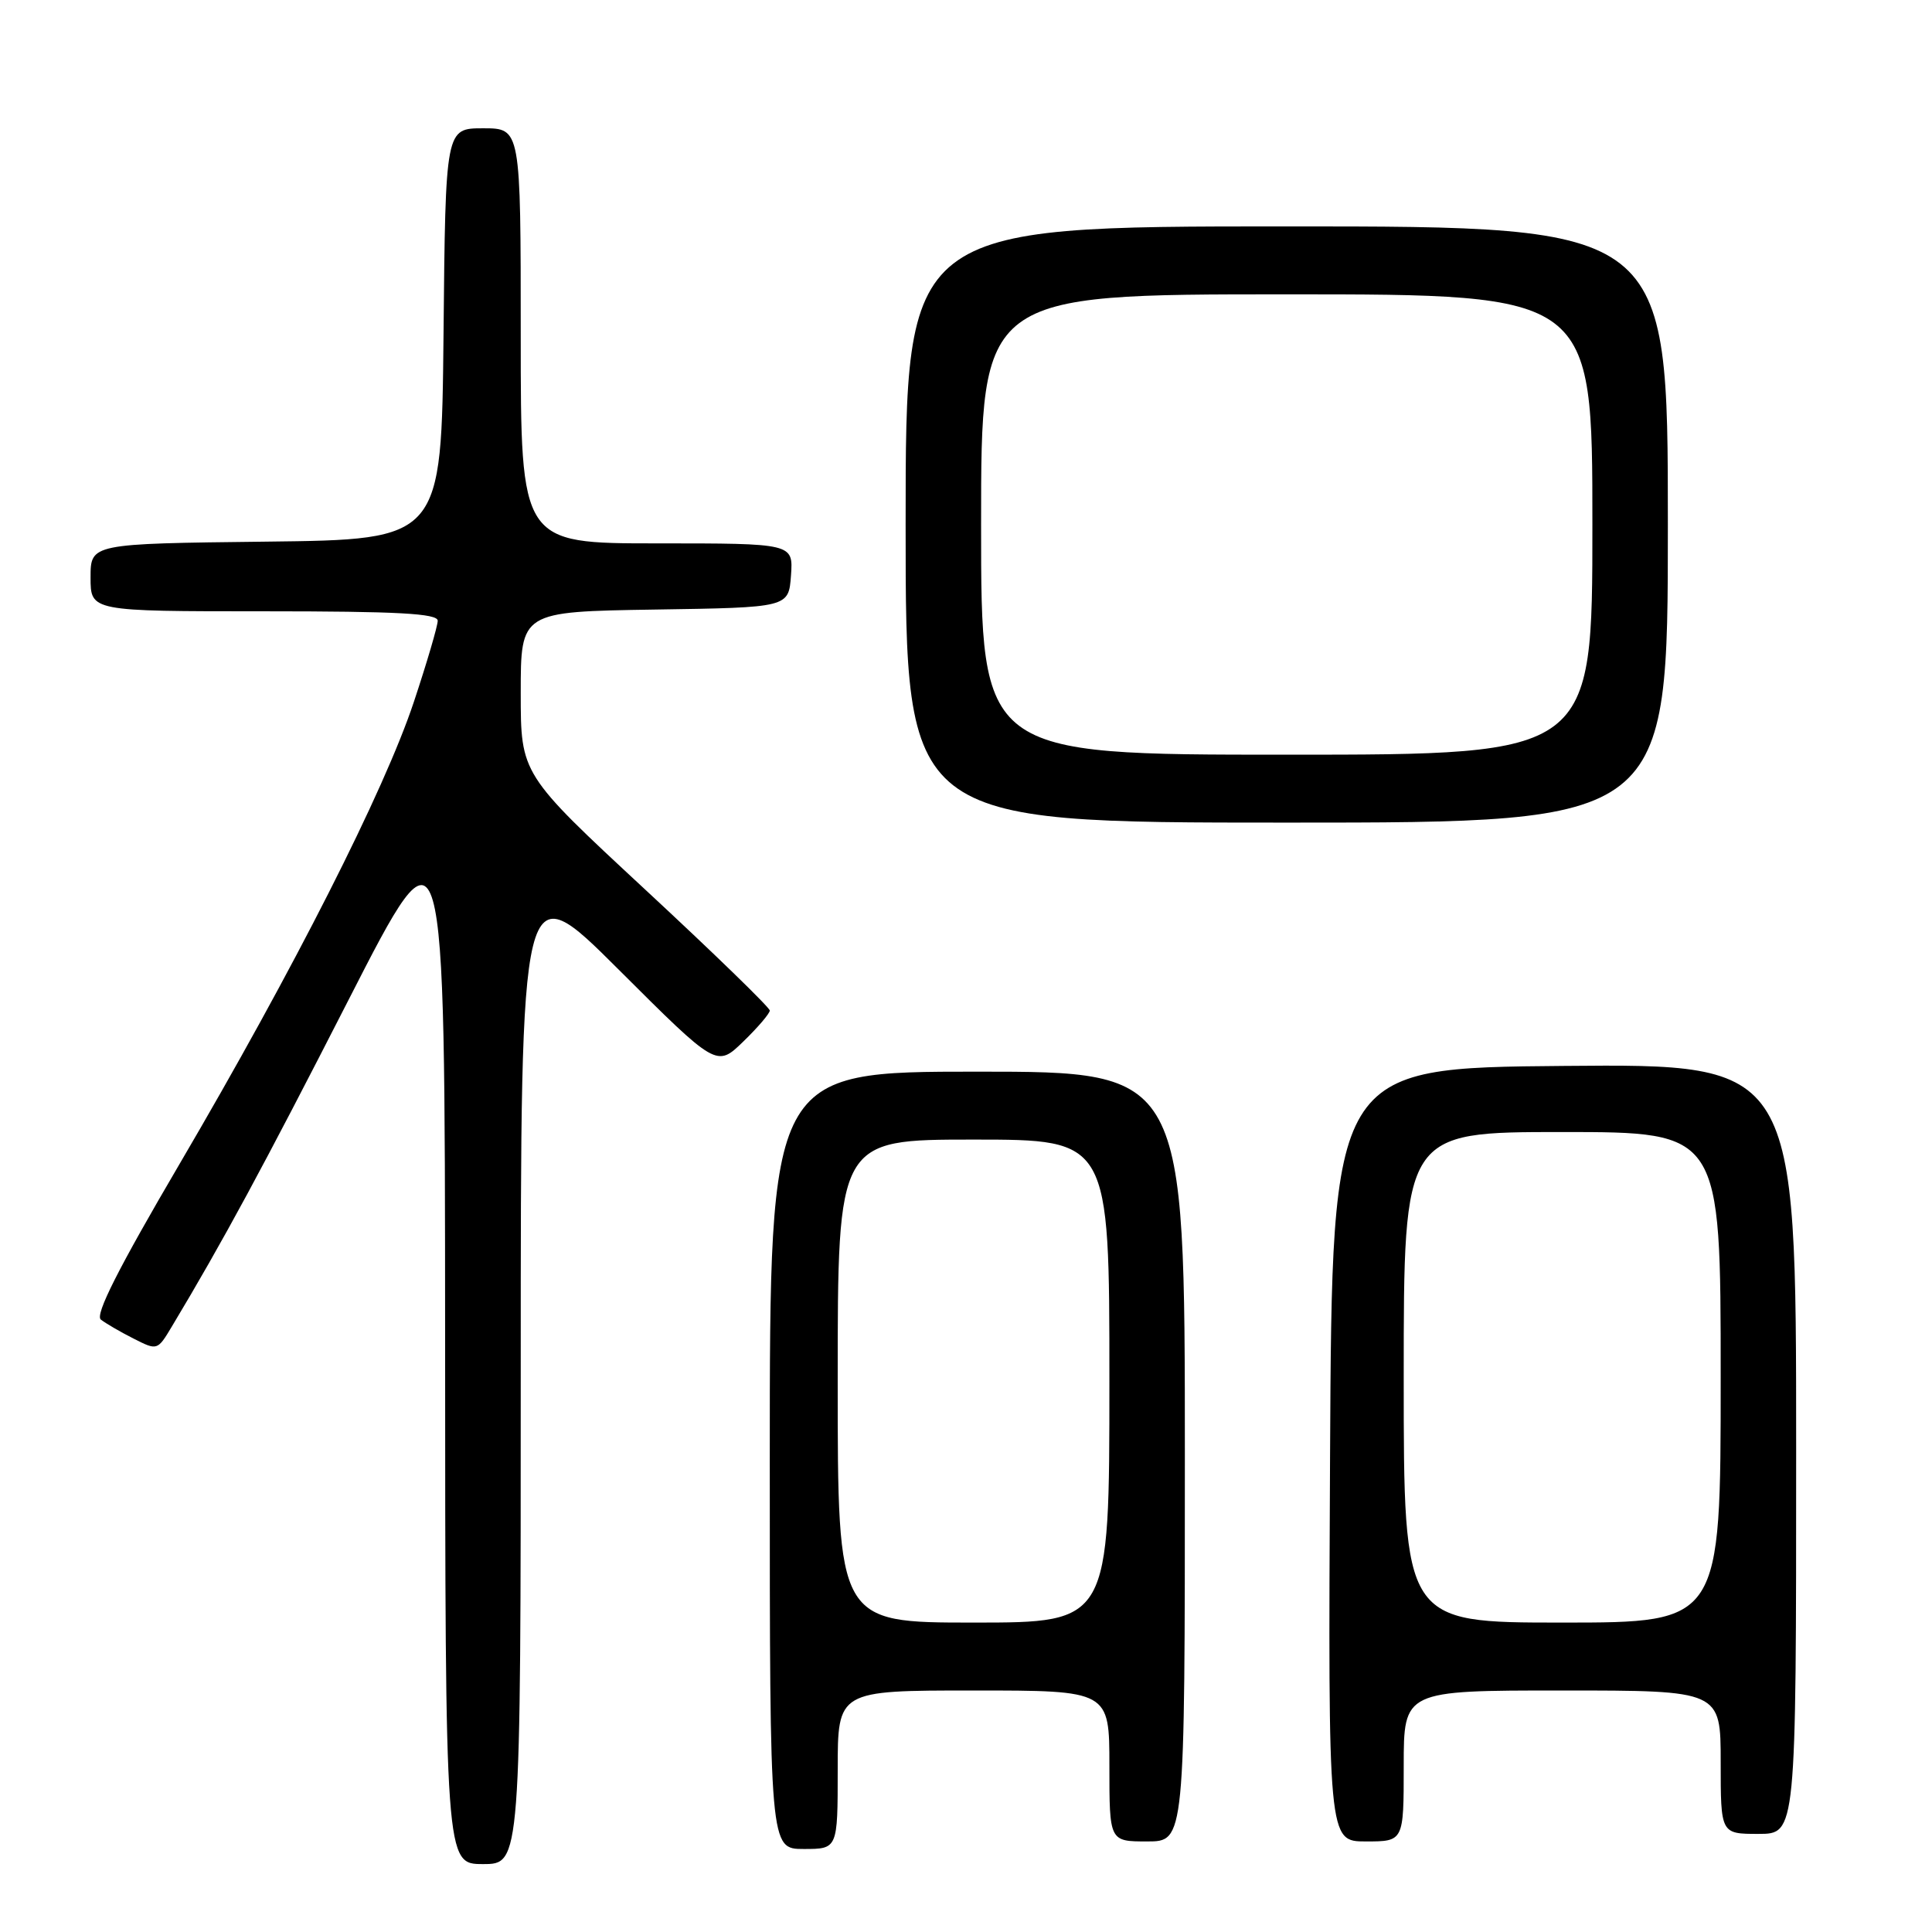 <?xml version="1.0" encoding="UTF-8" standalone="no"?>
<!DOCTYPE svg PUBLIC "-//W3C//DTD SVG 1.1//EN" "http://www.w3.org/Graphics/SVG/1.1/DTD/svg11.dtd" >
<svg xmlns="http://www.w3.org/2000/svg" xmlns:xlink="http://www.w3.org/1999/xlink" version="1.1" viewBox="0 0 256 256">
 <g >
 <path fill="currentColor"
d=" M 69.00 181.26 C 69.00 115.53 69.00 115.53 81.98 128.48 C 94.96 141.43 94.96 141.43 98.48 138.02 C 100.42 136.14 102.00 134.29 102.00 133.90 C 102.00 133.51 94.58 126.30 85.50 117.88 C 69.00 102.57 69.00 102.57 69.00 91.81 C 69.00 81.05 69.00 81.05 86.75 80.77 C 104.50 80.50 104.50 80.50 104.81 76.25 C 105.11 72.00 105.11 72.00 87.06 72.00 C 69.00 72.00 69.00 72.00 69.00 44.50 C 69.00 17.00 69.00 17.00 64.02 17.00 C 59.03 17.00 59.03 17.00 58.77 44.25 C 58.50 71.50 58.50 71.50 35.25 71.77 C 12.00 72.04 12.00 72.04 12.00 76.52 C 12.00 81.00 12.00 81.00 35.00 81.00 C 52.71 81.00 58.00 81.29 58.00 82.25 C 58.00 82.93 56.58 87.77 54.84 93.00 C 50.92 104.79 38.96 128.37 23.80 154.22 C 15.67 168.08 12.57 174.21 13.36 174.85 C 13.99 175.34 15.93 176.48 17.68 177.36 C 20.85 178.97 20.86 178.97 22.79 175.74 C 29.51 164.54 34.85 154.67 46.18 132.50 C 58.95 107.50 58.95 107.50 58.98 177.25 C 59.00 247.00 59.00 247.00 64.00 247.00 C 69.00 247.00 69.00 247.00 69.00 181.26 Z  M 111.00 234.50 C 111.00 224.00 111.00 224.00 129.00 224.00 C 147.00 224.00 147.00 224.00 147.00 234.00 C 147.00 244.00 147.00 244.00 152.00 244.00 C 157.00 244.00 157.00 244.00 157.00 193.00 C 157.00 142.00 157.00 142.00 129.50 142.00 C 102.00 142.00 102.00 142.00 102.00 193.50 C 102.00 245.00 102.00 245.00 106.50 245.00 C 111.00 245.00 111.00 245.00 111.00 234.50 Z  M 186.00 234.00 C 186.00 224.00 186.00 224.00 207.00 224.00 C 228.00 224.00 228.00 224.00 228.00 233.50 C 228.00 243.00 228.00 243.00 233.00 243.00 C 238.00 243.00 238.00 243.00 238.00 191.99 C 238.00 140.97 238.00 140.97 207.25 141.24 C 176.50 141.50 176.50 141.50 176.24 192.75 C 175.98 244.00 175.98 244.00 180.99 244.00 C 186.00 244.00 186.00 244.00 186.00 234.00 Z  M 221.00 69.50 C 221.00 30.00 221.00 30.00 170.50 30.00 C 120.00 30.00 120.00 30.00 120.00 69.50 C 120.00 109.00 120.00 109.00 170.50 109.00 C 221.00 109.00 221.00 109.00 221.00 69.50 Z  M 111.00 183.00 C 111.00 151.00 111.00 151.00 129.00 151.00 C 147.00 151.00 147.00 151.00 147.00 183.00 C 147.00 215.00 147.00 215.00 129.00 215.00 C 111.00 215.00 111.00 215.00 111.00 183.00 Z  M 186.00 182.50 C 186.00 150.00 186.00 150.00 207.00 150.00 C 228.00 150.00 228.00 150.00 228.00 182.50 C 228.00 215.00 228.00 215.00 207.00 215.00 C 186.00 215.00 186.00 215.00 186.00 182.50 Z  M 130.00 69.50 C 130.00 39.00 130.00 39.00 170.50 39.00 C 211.00 39.00 211.00 39.00 211.00 69.50 C 211.00 100.00 211.00 100.00 170.50 100.00 C 130.00 100.00 130.00 100.00 130.00 69.50 Z "/>
</g>
</svg>